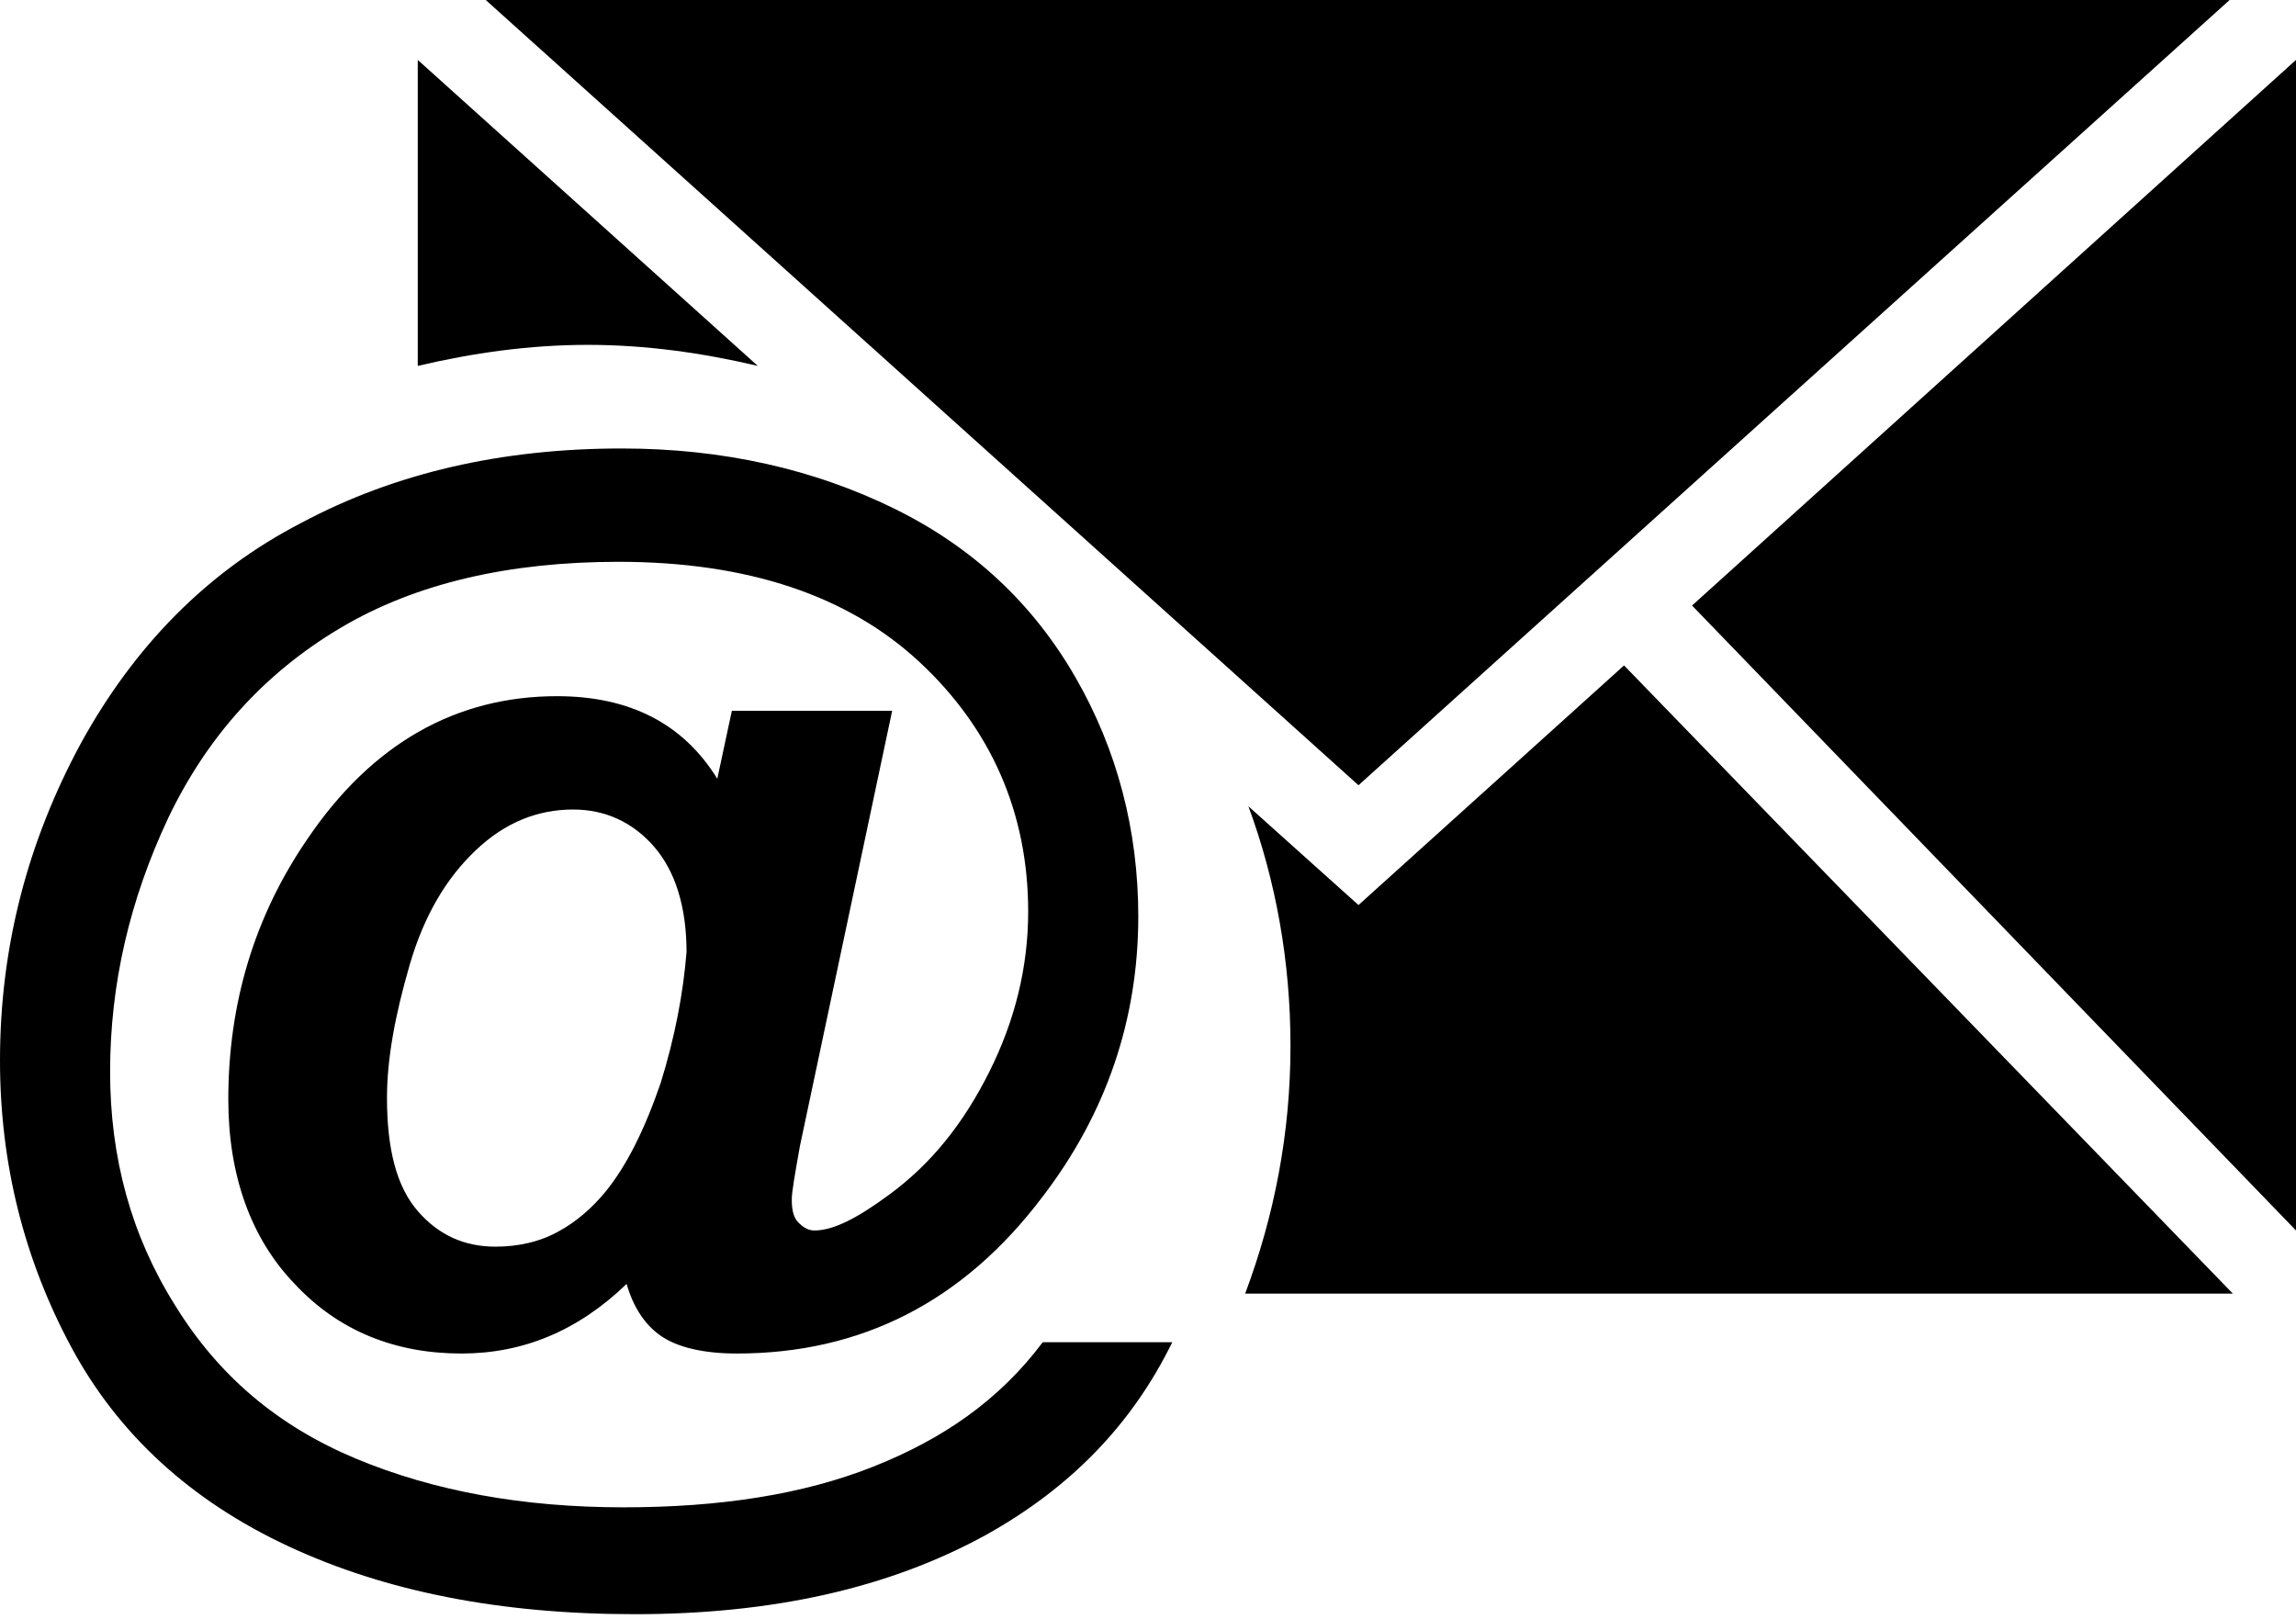 <?xml version="1.0" encoding="utf-8"?>
<!-- Generator: Adobe Illustrator 19.1.0, SVG Export Plug-In . SVG Version: 6.00 Build 0)  -->
<svg version="1.1" id="Ebene_1" xmlns="http://www.w3.org/2000/svg" xmlns:xlink="http://www.w3.org/1999/xlink" x="0px" y="0px"
	 width="141.8px" height="100px" viewBox="0 0 141.8 100" style="enable-background:new 0 0 141.8 100;" xml:space="preserve">
<g>
	<polygon points="104.5,37.4 141.8,76 141.8,3.7 	"/>
	<path d="M46.8,22.6l-21-18.9v18.9c3.4-0.8,6.9-1.3,10.5-1.3C39.9,21.3,43.4,21.8,46.8,22.6z"/>
	<polygon points="137.7,0 30,0 83.9,48.5 	"/>
	<path d="M83.9,55.9l-6.8-6.1c1.7,4.6,2.6,9.6,2.6,14.8c0,5.4-1,10.5-2.8,15.3h61l-37.6-38.8L83.9,55.9z"/>
	<path d="M53.9,90.6c-4.3,1.7-9.4,2.5-15.4,2.5c-6.2,0-11.7-1-16.5-3c-4.8-2-8.5-5.1-11.2-9.5c-2.7-4.3-4-9.1-4-14.4
		c0-5.4,1.2-10.6,3.6-15.7c2.4-5,5.9-8.9,10.6-11.7c4.7-2.8,10.5-4.1,17.2-4.1c8,0,14.2,2.1,18.6,6.2c4.4,4.1,6.7,9.3,6.7,15.4
		c0,3.4-0.8,6.7-2.4,9.9c-1.6,3.2-3.6,5.7-6.2,7.6c-1.9,1.4-3.4,2.2-4.6,2.2c-0.4,0-0.7-0.2-1-0.5c-0.3-0.3-0.4-0.8-0.4-1.4
		c0-0.5,0.2-1.6,0.5-3.3l5.7-26.9h-9.9l-0.9,4.2c-2.1-3.4-5.4-5.1-9.9-5.1c-6.2,0-11.4,2.9-15.4,8.8c-3.3,4.8-4.9,10.2-4.9,16.1
		c0,4.7,1.4,8.6,4.1,11.4c2.7,2.9,6.2,4.3,10.3,4.3c3.8,0,7.2-1.4,10.2-4.3c0.4,1.4,1.1,2.5,2.1,3.2c1,0.7,2.6,1.1,4.7,1.1
		c7.7,0,14-3.2,18.9-9.7c3.9-5.1,5.9-10.9,5.9-17.3c0-5.3-1.3-10.3-3.9-14.8c-2.6-4.5-6.3-8-11.2-10.4c-4.9-2.4-10.5-3.7-16.8-3.7
		c-7.4,0-14,1.5-19.8,4.6c-5.8,3-10.3,7.6-13.6,13.6c-3.3,6.1-5,12.6-5,19.6c0,6.4,1.5,12.3,4.4,17.7c2.9,5.4,7.4,9.5,13.4,12.3
		c6,2.8,13.1,4.2,21.4,4.2c8.5,0,15.7-1.6,21.7-4.9c5.2-2.9,9-6.8,11.5-11.9h-8C61.7,86.5,58.2,88.9,53.9,90.6z M40.8,66.9
		c-1,2.9-2.1,5.1-3.4,6.7c-0.9,1.1-1.9,1.9-2.8,2.4c-1.2,0.7-2.6,1-4,1c-1.9,0-3.5-0.7-4.8-2.2c-1.3-1.5-1.9-3.8-1.9-7
		c0-2.4,0.5-5.1,1.4-8.2c0.9-3.1,2.3-5.4,4.1-7.1c1.8-1.7,3.8-2.5,6-2.5c2,0,3.7,0.8,5,2.3c1.3,1.5,2,3.7,2,6.5
		C42.2,61.3,41.7,64,40.8,66.9z"/>
</g>
</svg>

